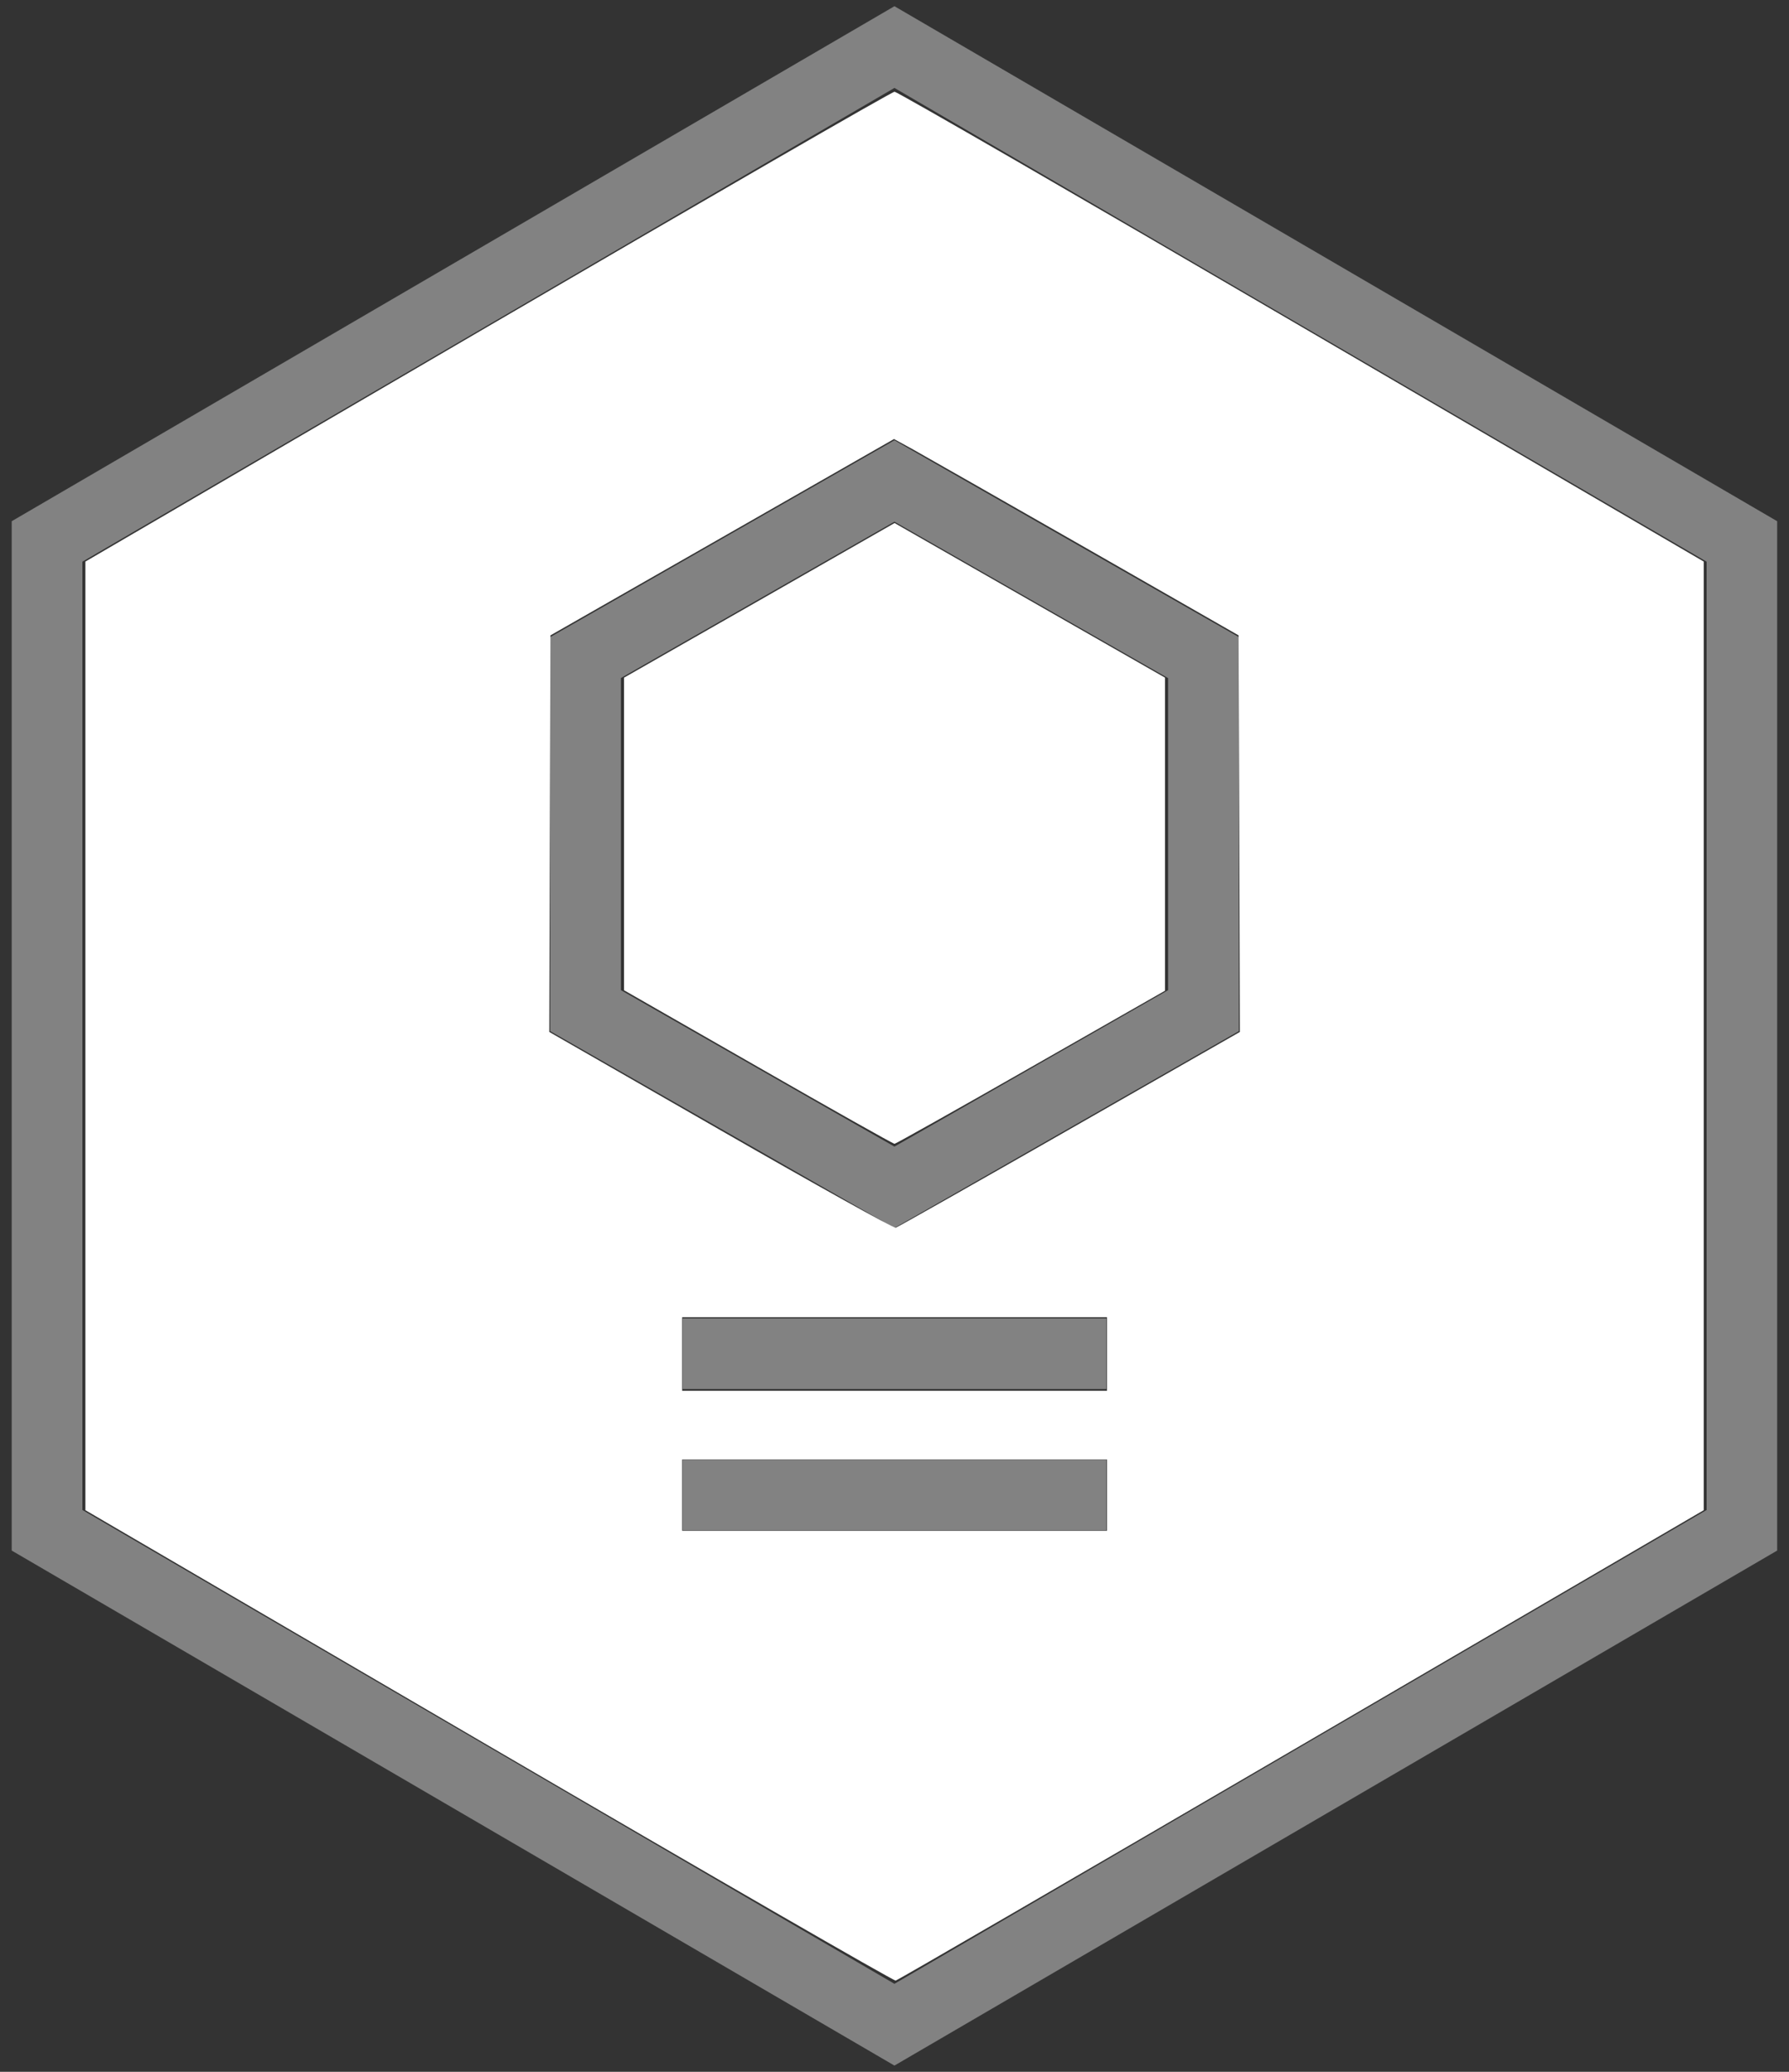 <?xml version="1.0" encoding="UTF-8"?>
<svg xmlns="http://www.w3.org/2000/svg" xmlns:xlink="http://www.w3.org/1999/xlink" width="60.8pt" height="70.4pt" viewBox="0 0 60.8 70.4" version="1.1">
<rect x="0" y="0" width="60.8" height="70.4" fill="#333333" stroke="none"/>
<g id="surface1">
<path style=" stroke:none;fill-rule:nonzero;fill:rgb(51%,51%,51%);fill-opacity:1;" d="M 0.398 52.688 L 0.398 17.711 L 30.398 0.211 L 60.398 17.711 L 60.398 52.688 L 30.398 70.188 Z M 2.801 51.309 L 30.398 67.41 L 58 51.309 L 58 19.086 L 30.398 2.988 L 2.801 19.086 Z M 2.801 51.309 "/>
<path style=" stroke:none;fill-rule:nonzero;fill:rgb(51%,51%,51%);fill-opacity:1;" d="M 21.102 33.645 L 30.398 38.961 L 39.699 33.645 L 39.699 23.043 L 30.398 17.727 L 21.102 23.039 Z M 30.398 14.961 L 42.102 21.648 L 42.102 35.039 L 30.398 41.727 L 18.699 35.039 L 18.699 21.648 Z M 30.398 14.961 "/>
<path style=" stroke:none;fill-rule:nonzero;fill:rgb(51%,51%,51%);fill-opacity:1;" d="M 23.199 44.801 L 37.602 44.801 L 37.602 47.199 L 23.199 47.199 Z M 23.199 44.801 "/>
<path style=" stroke:none;fill-rule:nonzero;fill:rgb(51%,51%,51%);fill-opacity:1;" d="M 23.199 49.602 L 37.602 49.602 L 37.602 52 L 23.199 52 Z M 23.199 49.602 "/>
<path style=" stroke:none;fill-rule:nonzero;fill:rgb(100%,100%,100%);fill-opacity:1;" d="M 16.613 59.324 L 2.902 51.316 L 2.902 19.082 L 16.57 11.102 C 24.09 6.711 30.312 3.117 30.402 3.117 C 30.492 3.117 36.715 6.711 44.23 11.102 L 57.902 19.082 L 57.902 51.316 L 44.23 59.297 C 36.715 63.684 30.508 67.285 30.441 67.301 C 30.375 67.316 24.152 63.727 16.613 59.324 Z M 37.621 50.805 L 37.621 49.594 L 23.184 49.594 L 23.184 52.016 L 37.621 52.016 Z M 37.621 46.008 L 37.621 44.758 L 23.184 44.758 L 23.184 47.258 L 37.621 47.258 Z M 36.348 38.375 L 42.137 35.066 L 42.117 28.328 L 42.094 21.59 L 36.895 18.613 C 34.031 16.977 31.398 15.477 31.039 15.277 L 30.383 14.918 L 24.547 18.254 L 18.707 21.59 L 18.668 35.066 L 24.496 38.41 C 27.699 40.25 30.375 41.738 30.441 41.719 C 30.504 41.699 33.164 40.195 36.348 38.375 Z M 36.348 38.375 "/>
<path style=" stroke:none;fill-rule:nonzero;fill:rgb(100%,100%,100%);fill-opacity:1;" d="M 25.766 36.258 L 21.207 33.648 L 21.207 23.027 L 25.805 20.402 L 30.402 17.773 L 35 20.402 L 39.594 23.027 L 39.594 33.664 L 35.039 36.262 C 32.531 37.695 30.445 38.863 30.402 38.867 C 30.355 38.867 28.27 37.695 25.766 36.258 Z M 25.766 36.258 "/>
</g>
</svg>
